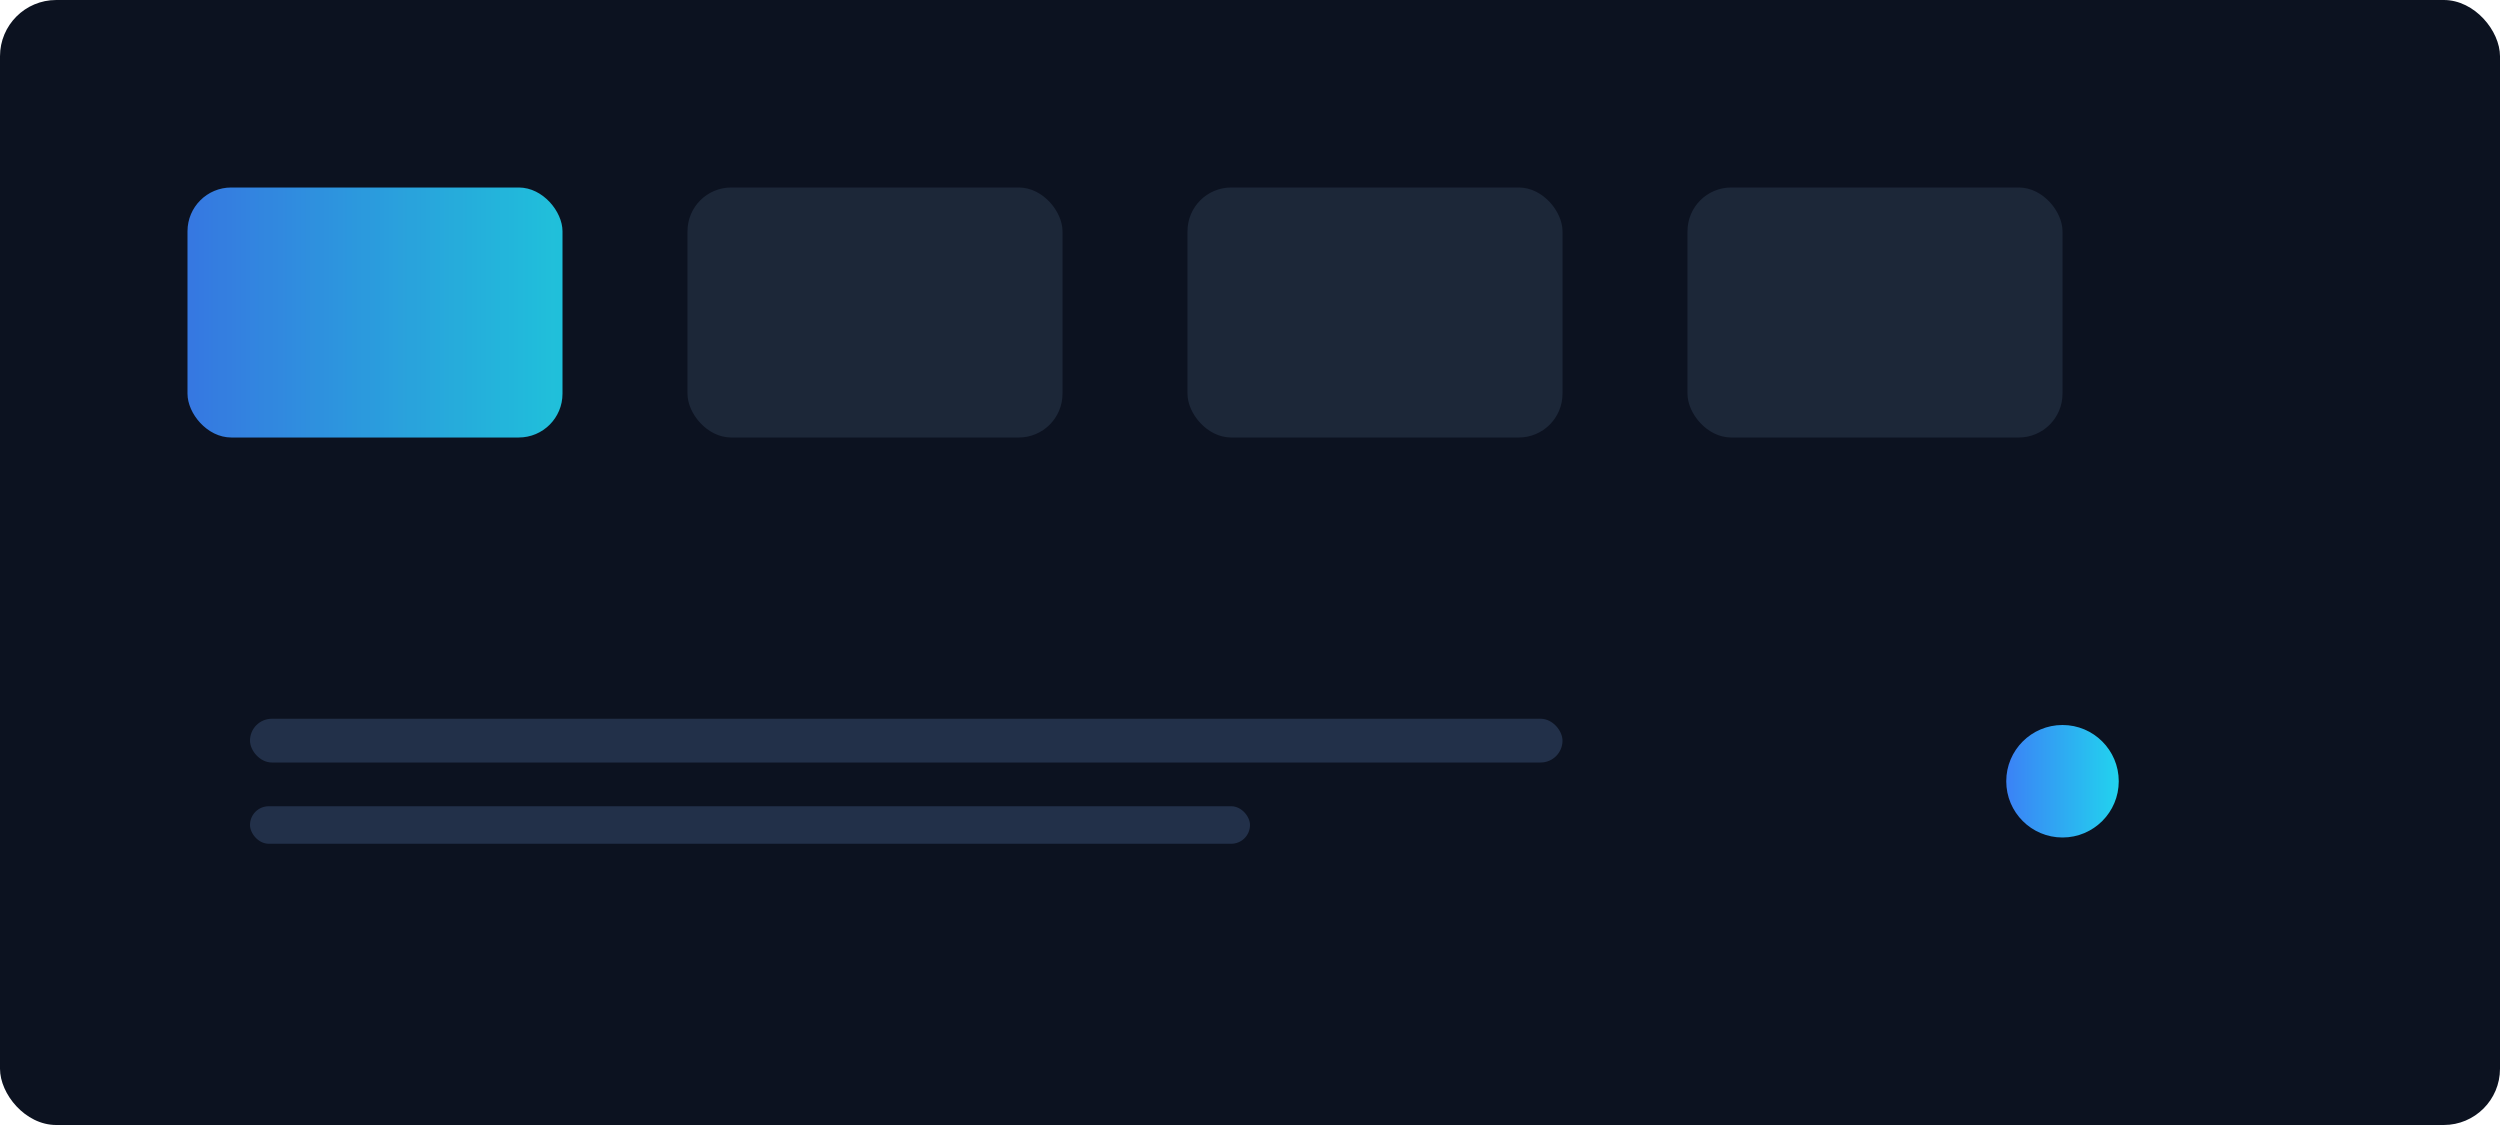 <svg viewBox="0 0 800 360" xmlns="http://www.w3.org/2000/svg">
  <defs>
    <linearGradient id="g" x1="0" x2="1">
      <stop offset="0" stop-color="#3b82f6"/><stop offset="1" stop-color="#22d3ee"/>
    </linearGradient>
  </defs>
  <rect width="800" height="360" rx="18" fill="#0c1220" />
  <g opacity=".9">
    <rect x="60" y="60" width="120" height="80" rx="14" fill="url(#g)"/>
    <rect x="220" y="60" width="120" height="80" rx="14" fill="#1e293b"/>
    <rect x="380" y="60" width="120" height="80" rx="14" fill="#1e293b"/>
    <rect x="540" y="60" width="120" height="80" rx="14" fill="#1e293b"/>
  </g>
  <circle cx="660" cy="250" r="18" fill="url(#g)"/>
  <rect x="80" y="230" width="420" height="14" rx="7" fill="#223049"/>
  <rect x="80" y="258" width="320" height="12" rx="6" fill="#223049"/>
</svg>
